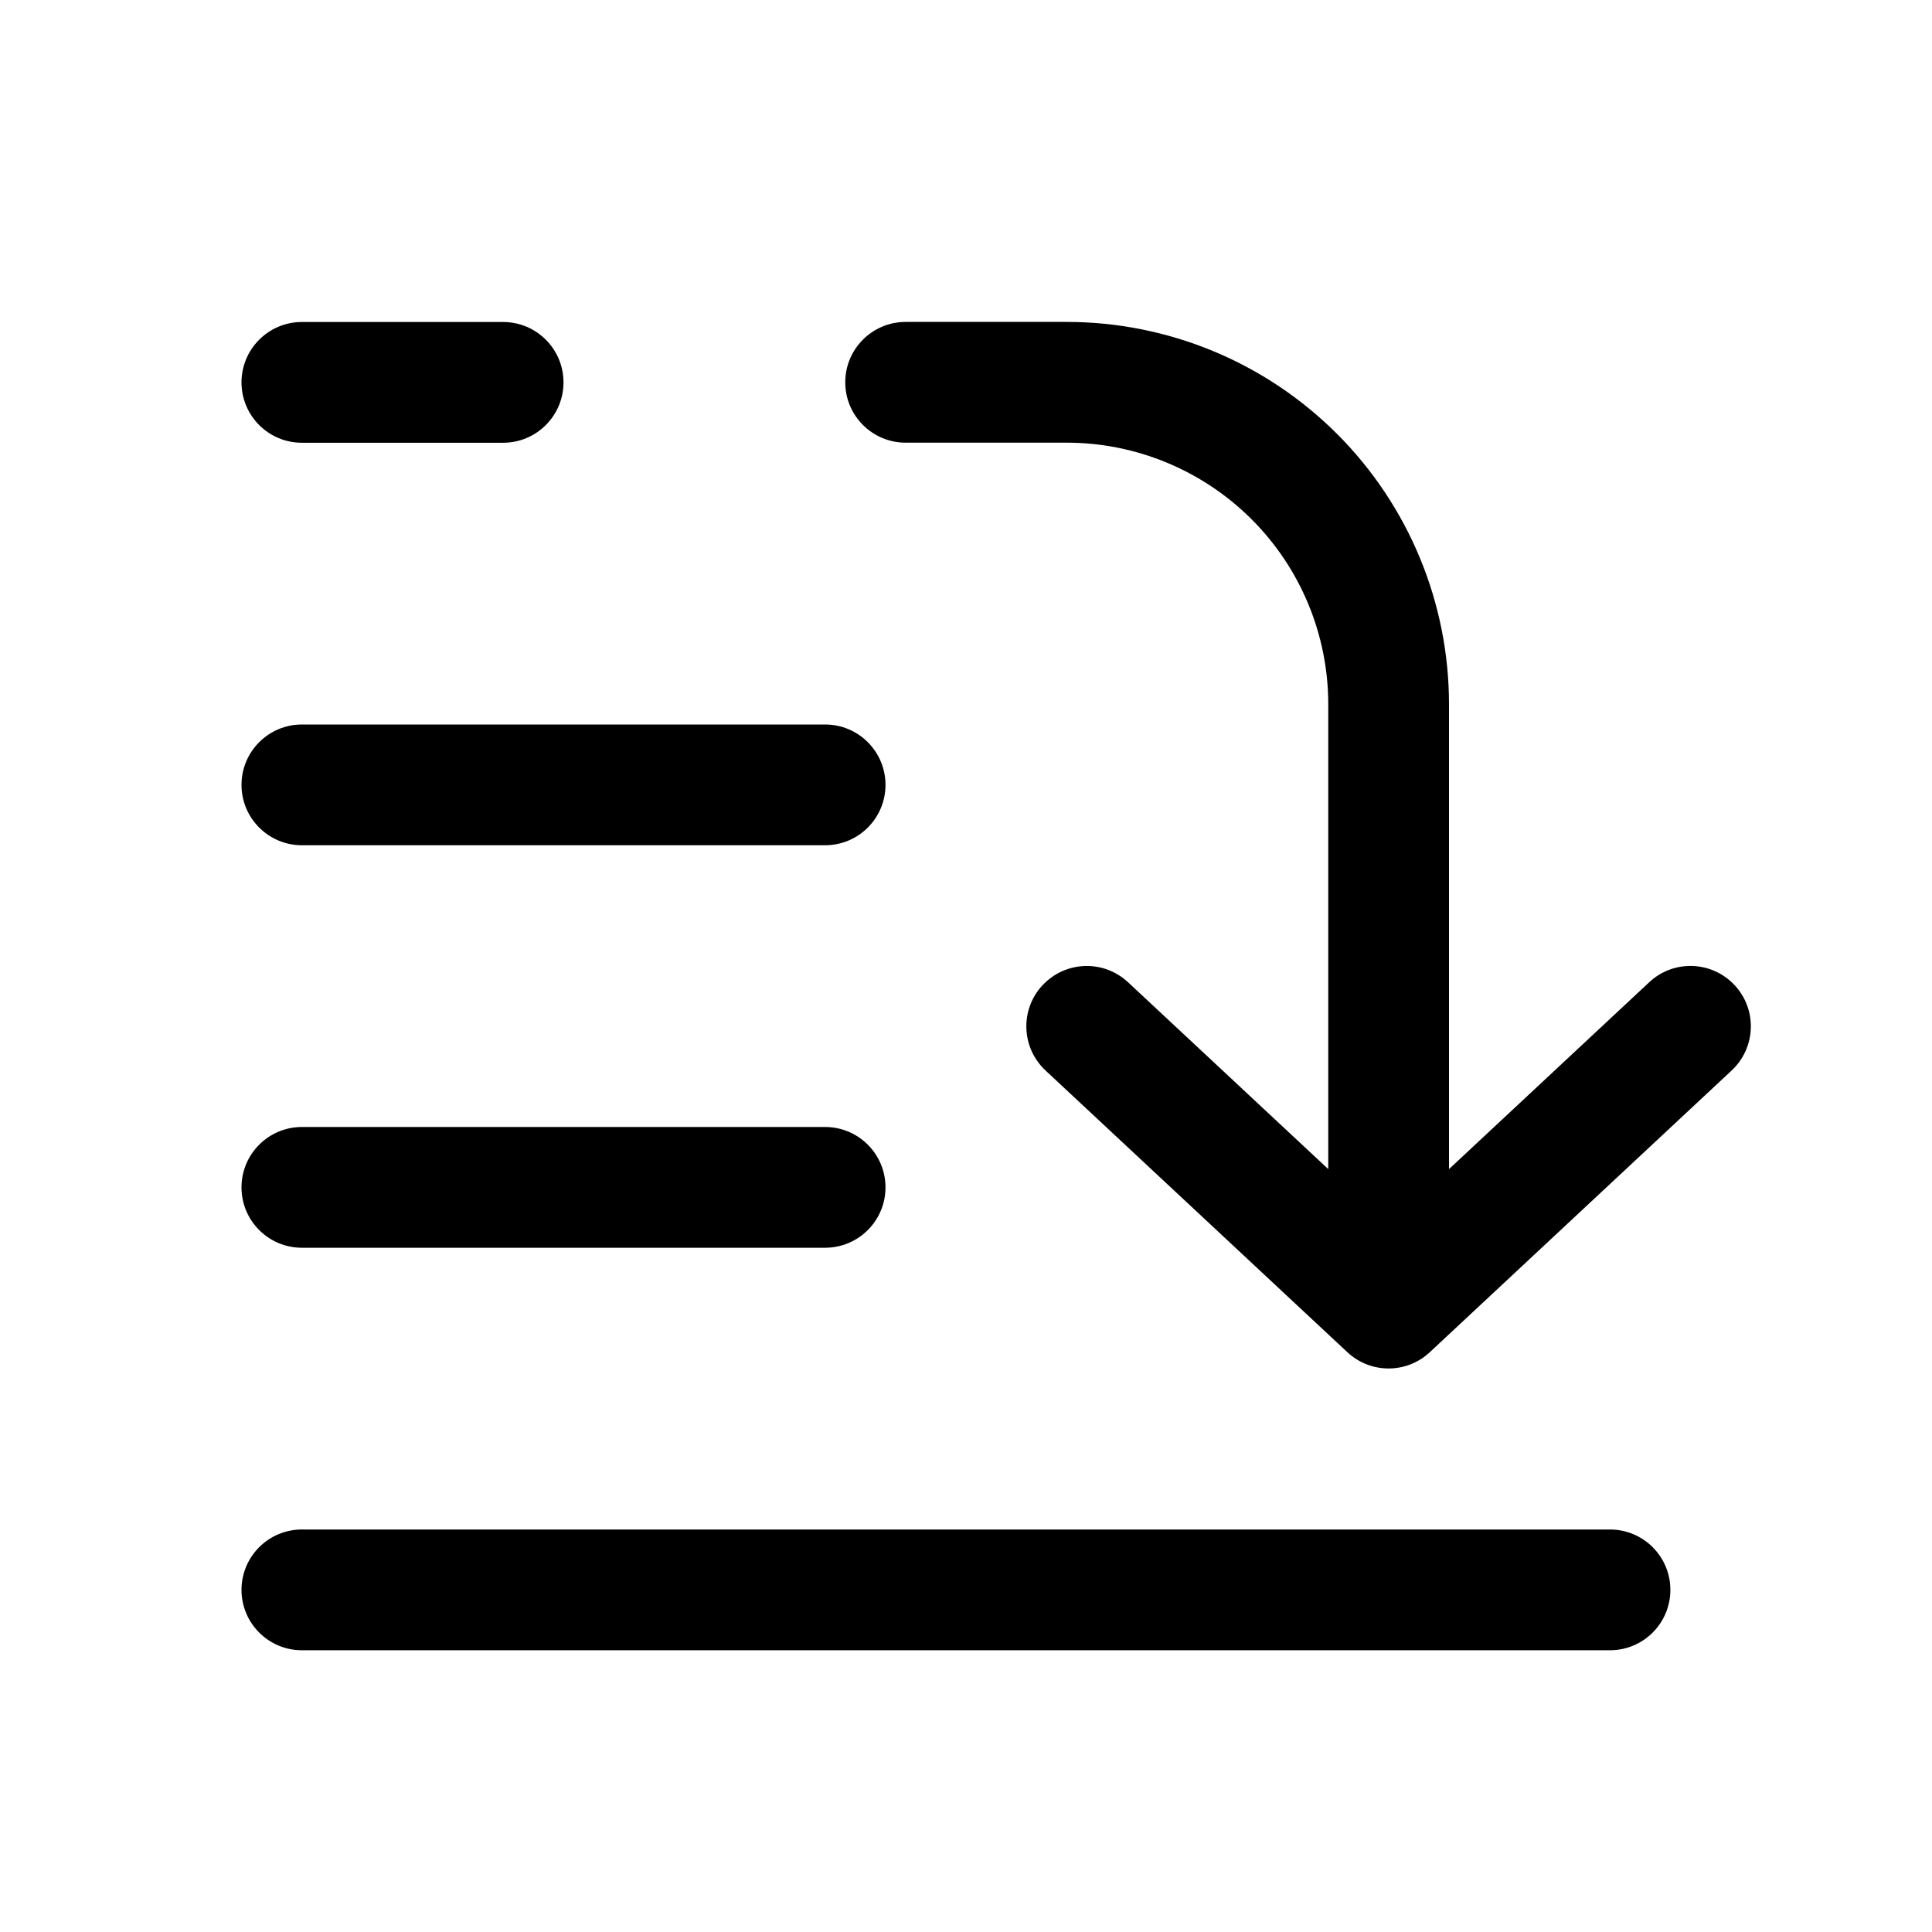 <svg fill="none" height="24" viewBox="0 0 24 24" width="24" xmlns="http://www.w3.org/2000/svg"><g fill="#000001"><path d="m3.75 4c-.414 0-.75.336-.75.75s.336.75.75.75h2.5c.414 0 .75-.336.75-.75s-.336-.75-.75-.75z"/><path d="m3 9.75c0-.414.336-.75.75-.75h6.5c.414 0 .75.336.75.75 0 .414-.336.75-.75.75h-6.5c-.414 0-.75-.336-.75-.75z"/><path d="m3.75 14c-.414 0-.75.336-.75.75s.336.75.75.75h6.5c.414 0 .75-.336.75-.75s-.336-.75-.75-.75z"/><path d="m3.75 19c-.414 0-.75.336-.75.75s.336.75.75.75h16.25c.414 0 .75-.336.75-.75s-.336-.75-.75-.75z"/><path d="m12.952 12.238c.283-.303.757-.319 1.06-.037l2.488 2.322v-5.774c0-.862-.342-1.689-.952-2.298-.61-.609-1.436-.952-2.298-.952h-2c-.414 0-.75-.336-.75-.75s.336-.75.75-.75h2c1.26 0 2.468.5 3.359 1.391s1.391 2.099 1.391 3.359v5.774l2.488-2.322c.303-.283.777-.266 1.06.037s.266.777-.037 1.06l-3.75 3.5c-.288.269-.735.269-1.023 0l-3.75-3.5c-.303-.283-.319-.757-.037-1.06z"/></g></svg>
